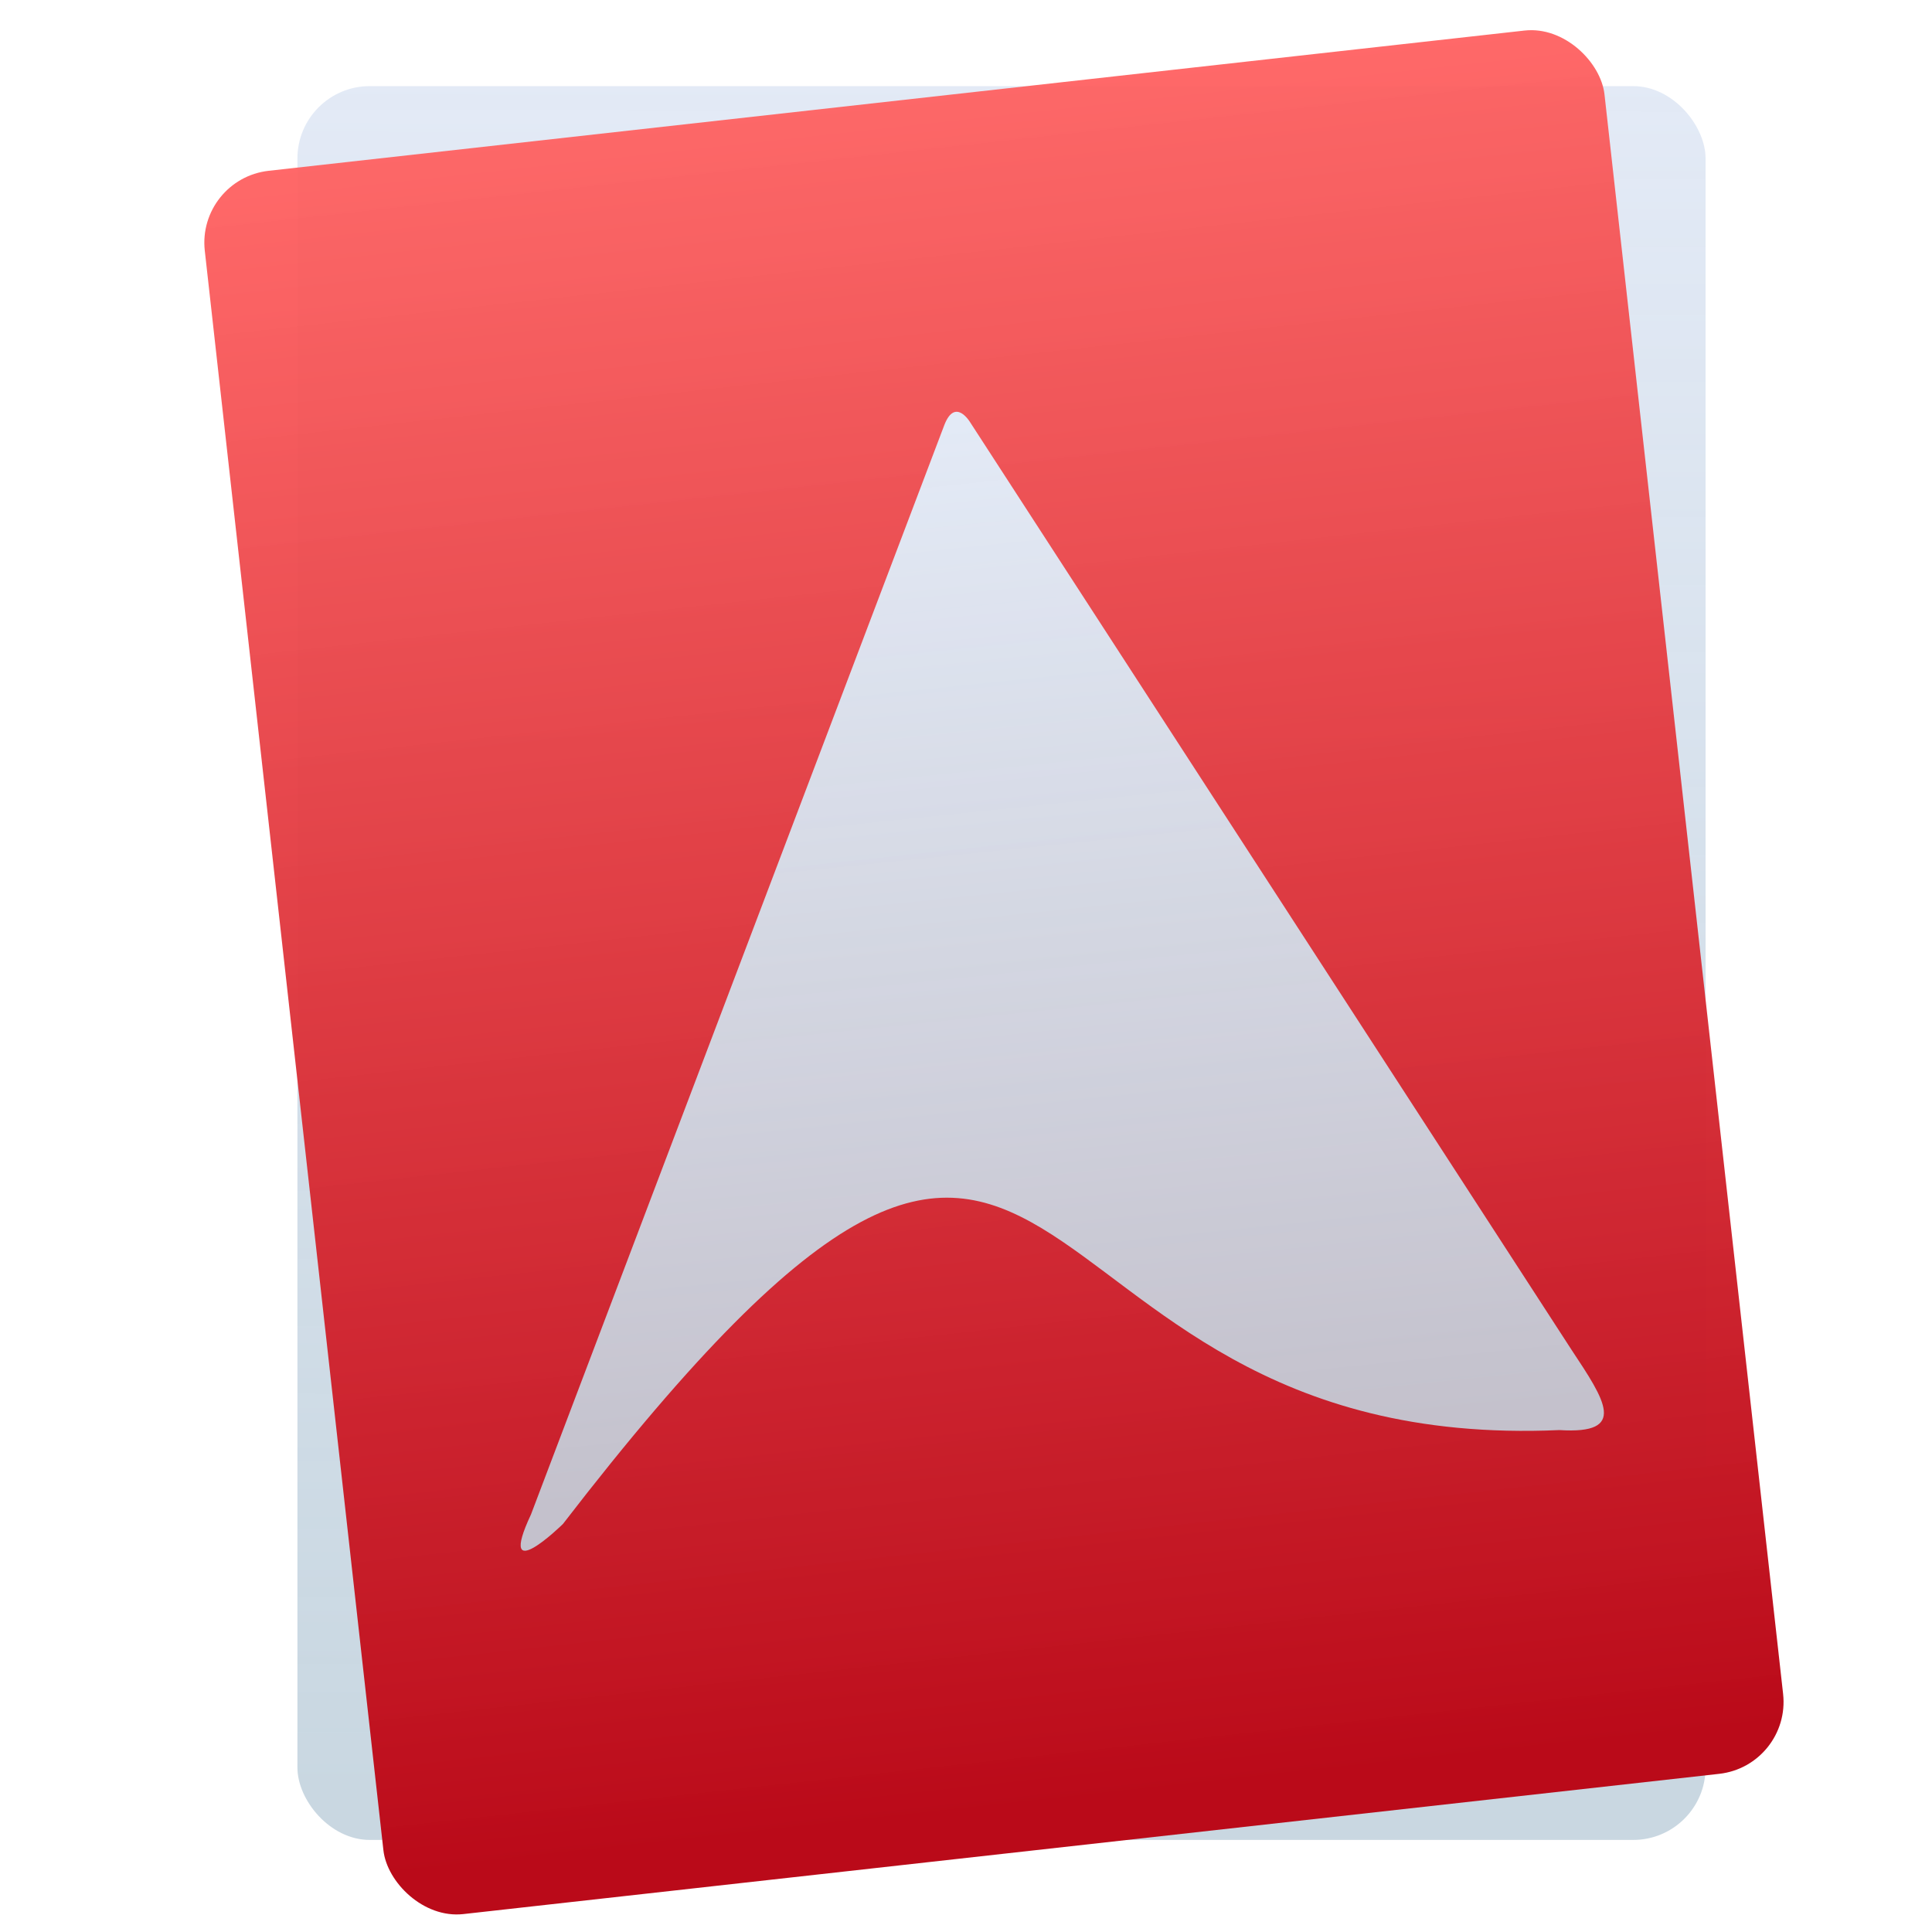 <?xml version="1.0" encoding="UTF-8" standalone="no"?>
<!-- Created with Inkscape (http://www.inkscape.org/) -->

<svg
   xmlns:dc="http://purl.org/dc/elements/1.1/"
   xmlns:cc="http://creativecommons.org/ns#"
   xmlns:rdf="http://www.w3.org/1999/02/22-rdf-syntax-ns#"
   xmlns:svg="http://www.w3.org/2000/svg"
   xmlns="http://www.w3.org/2000/svg"
   xmlns:xlink="http://www.w3.org/1999/xlink"
   xmlns:sodipodi="http://sodipodi.sourceforge.net/DTD/sodipodi-0.dtd"
   xmlns:inkscape="http://www.inkscape.org/namespaces/inkscape"
   width="48"
   height="48"
   id="svg5453"
   version="1.1"
   inkscape:version="0.91 r13725"
   sodipodi:docname="ardour.svg">
  <defs
     id="defs5455">
    <linearGradient
       id="linearGradient5249"
       inkscape:collect="always">
      <stop
         id="stop5251"
         offset="0"
         style="stop-color:#c3d3de;stop-opacity:0.9" />
      <stop
         id="stop5253"
         offset="1"
         style="stop-color:#e3eaf6;stop-opacity:1" />
    </linearGradient>
    <linearGradient
       inkscape:collect="always"
       id="linearGradient5041">
      <stop
         style="stop-color:#ba0a19;stop-opacity:1"
         offset="0"
         id="stop5043" />
      <stop
         style="stop-color:#ff5f5f;stop-opacity:0.937"
         offset="1"
         id="stop5045" />
    </linearGradient>
    <linearGradient
       inkscape:collect="always"
       xlink:href="#linearGradient5249"
       id="linearGradient5047"
       x1="408.889"
       y1="546.305"
       x2="409.245"
       y2="500.486"
       gradientUnits="userSpaceOnUse"
       gradientTransform="matrix(0.787,0,0,0.787,47.854,169.858)" />
    <linearGradient
       inkscape:collect="always"
       xlink:href="#linearGradient5041"
       id="linearGradient5247"
       x1="369.157"
       y1="611.673"
       x2="369.248"
       y2="552.127"
       gradientUnits="userSpaceOnUse" />
    <linearGradient
       gradientTransform="translate(52.532,-0.528)"
       inkscape:collect="always"
       xlink:href="#linearGradient5249"
       id="linearGradient5247-5"
       x1="369.157"
       y1="611.673"
       x2="369.248"
       y2="552.127"
       gradientUnits="userSpaceOnUse" />
  </defs>
  <sodipodi:namedview
     id="base"
     pagecolor="#ffffff"
     bordercolor="#666666"
     borderopacity="1.0"
     inkscape:pageopacity="0"
     inkscape:pageshadow="2"
     inkscape:zoom="4.7357951"
     inkscape:cx="17.004448"
     inkscape:cy="21.387842"
     inkscape:document-units="px"
     inkscape:current-layer="layer1"
     showgrid="false"
     fit-margin-top="0"
     fit-margin-left="0"
     fit-margin-right="0"
     fit-margin-bottom="0"
     inkscape:window-width="1362"
     inkscape:window-height="642"
     inkscape:window-x="0"
     inkscape:window-y="33"
     inkscape:window-maximized="0"
     inkscape:showpageshadow="false"
     borderlayer="true"
     showguides="false">
    <inkscape:grid
       type="xygrid"
       id="grid4063" />
    <sodipodi:guide
       position="1.1650391e-05,48"
       orientation="4,0"
       id="guide4146" />
    <sodipodi:guide
       position="1.1650391e-05,44"
       orientation="0,48"
       id="guide4148" />
    <sodipodi:guide
       position="48,44"
       orientation="-4,0"
       id="guide4150" />
    <sodipodi:guide
       position="48,48"
       orientation="0,-48"
       id="guide4152" />
    <sodipodi:guide
       position="1.1650391e-05,4"
       orientation="4,0"
       id="guide4154" />
    <sodipodi:guide
       position="1.1650391e-05,2.6367188e-05"
       orientation="0,48"
       id="guide4156" />
    <sodipodi:guide
       position="48,2.6367188e-05"
       orientation="-4,0"
       id="guide4158" />
    <sodipodi:guide
       position="48,4"
       orientation="0,-48"
       id="guide4160" />
    <sodipodi:guide
       position="48,48"
       orientation="0,-4"
       id="guide4162" />
    <sodipodi:guide
       position="44,48"
       orientation="48,0"
       id="guide4164" />
    <sodipodi:guide
       position="44,2.6367188e-05"
       orientation="0,4"
       id="guide4166" />
    <sodipodi:guide
       position="48,2.6367188e-05"
       orientation="-48,0"
       id="guide4168" />
    <sodipodi:guide
       position="4,48"
       orientation="0,-4"
       id="guide4170" />
    <sodipodi:guide
       position="4.2167969e-05,48"
       orientation="48,0"
       id="guide4172" />
    <sodipodi:guide
       position="4.2167969e-05,2.6367188e-05"
       orientation="0,4"
       id="guide4174" />
    <sodipodi:guide
       position="4,2.6367188e-05"
       orientation="-48,0"
       id="guide4176" />
    <sodipodi:guide
       position="26,17"
       orientation="40,0"
       id="guide4153" />
    <sodipodi:guide
       position="20,4"
       orientation="0,8"
       id="guide4155" />
    <sodipodi:guide
       position="28,36"
       orientation="-40,0"
       id="guide4157" />
    <sodipodi:guide
       position="28,44"
       orientation="0,-8"
       id="guide4159" />
  </sodipodi:namedview>
  <g
     inkscape:label="Capa 1"
     inkscape:groupmode="layer"
     id="layer1"
     transform="translate(-384.571,-499.798)">
    <g
       id="g5283"
       transform="matrix(0.719,0,0,0.719,106.529,105.11)">
      <rect
         ry="2.5"
         y="551.916"
         x="396.984"
         height="60.602"
         width="48.658"
         id="rect5236-2"
         style="opacity:1;fill:url(#linearGradient5247-5);fill-opacity:1;stroke:none;stroke-width:1.5;stroke-linecap:round;stroke-linejoin:round;stroke-miterlimit:4;stroke-dasharray:none;stroke-opacity:1" />
      <g
         transform="matrix(0.994,-0.111,0.111,0.994,-10.2,44.225)"
         id="g5279">
        <rect
           style="opacity:1;fill:url(#linearGradient5247);fill-opacity:1;stroke:none;stroke-width:1.5;stroke-linecap:round;stroke-linejoin:round;stroke-miterlimit:4;stroke-dasharray:none;stroke-opacity:1"
           id="rect5236"
           width="48.658"
           height="60.602"
           x="344.451"
           y="552.443"
           ry="2.5" />
        <path
           style="fill:url(#linearGradient5047);fill-opacity:1;fill-rule:evenodd;stroke:none;stroke-width:1px;stroke-linecap:butt;stroke-linejoin:miter;stroke-opacity:1"
           d="m 351.861,600.038 c 20.894,-21.645 14.445,-0.753 34.579,0.591 2.343,0.416 1.681,-0.844 0.722,-2.713 l -17.085,-34.138 c 0,0 -0.422,-0.952 -0.908,-0.004 l -18.364,35.81 c -1.506,2.457 1.056,0.453 1.056,0.453 z"
           id="path4176"
           inkscape:connector-curvature="0"
           sodipodi:nodetypes="cccccccc" />
      </g>
    </g>
  </g>
</svg>
